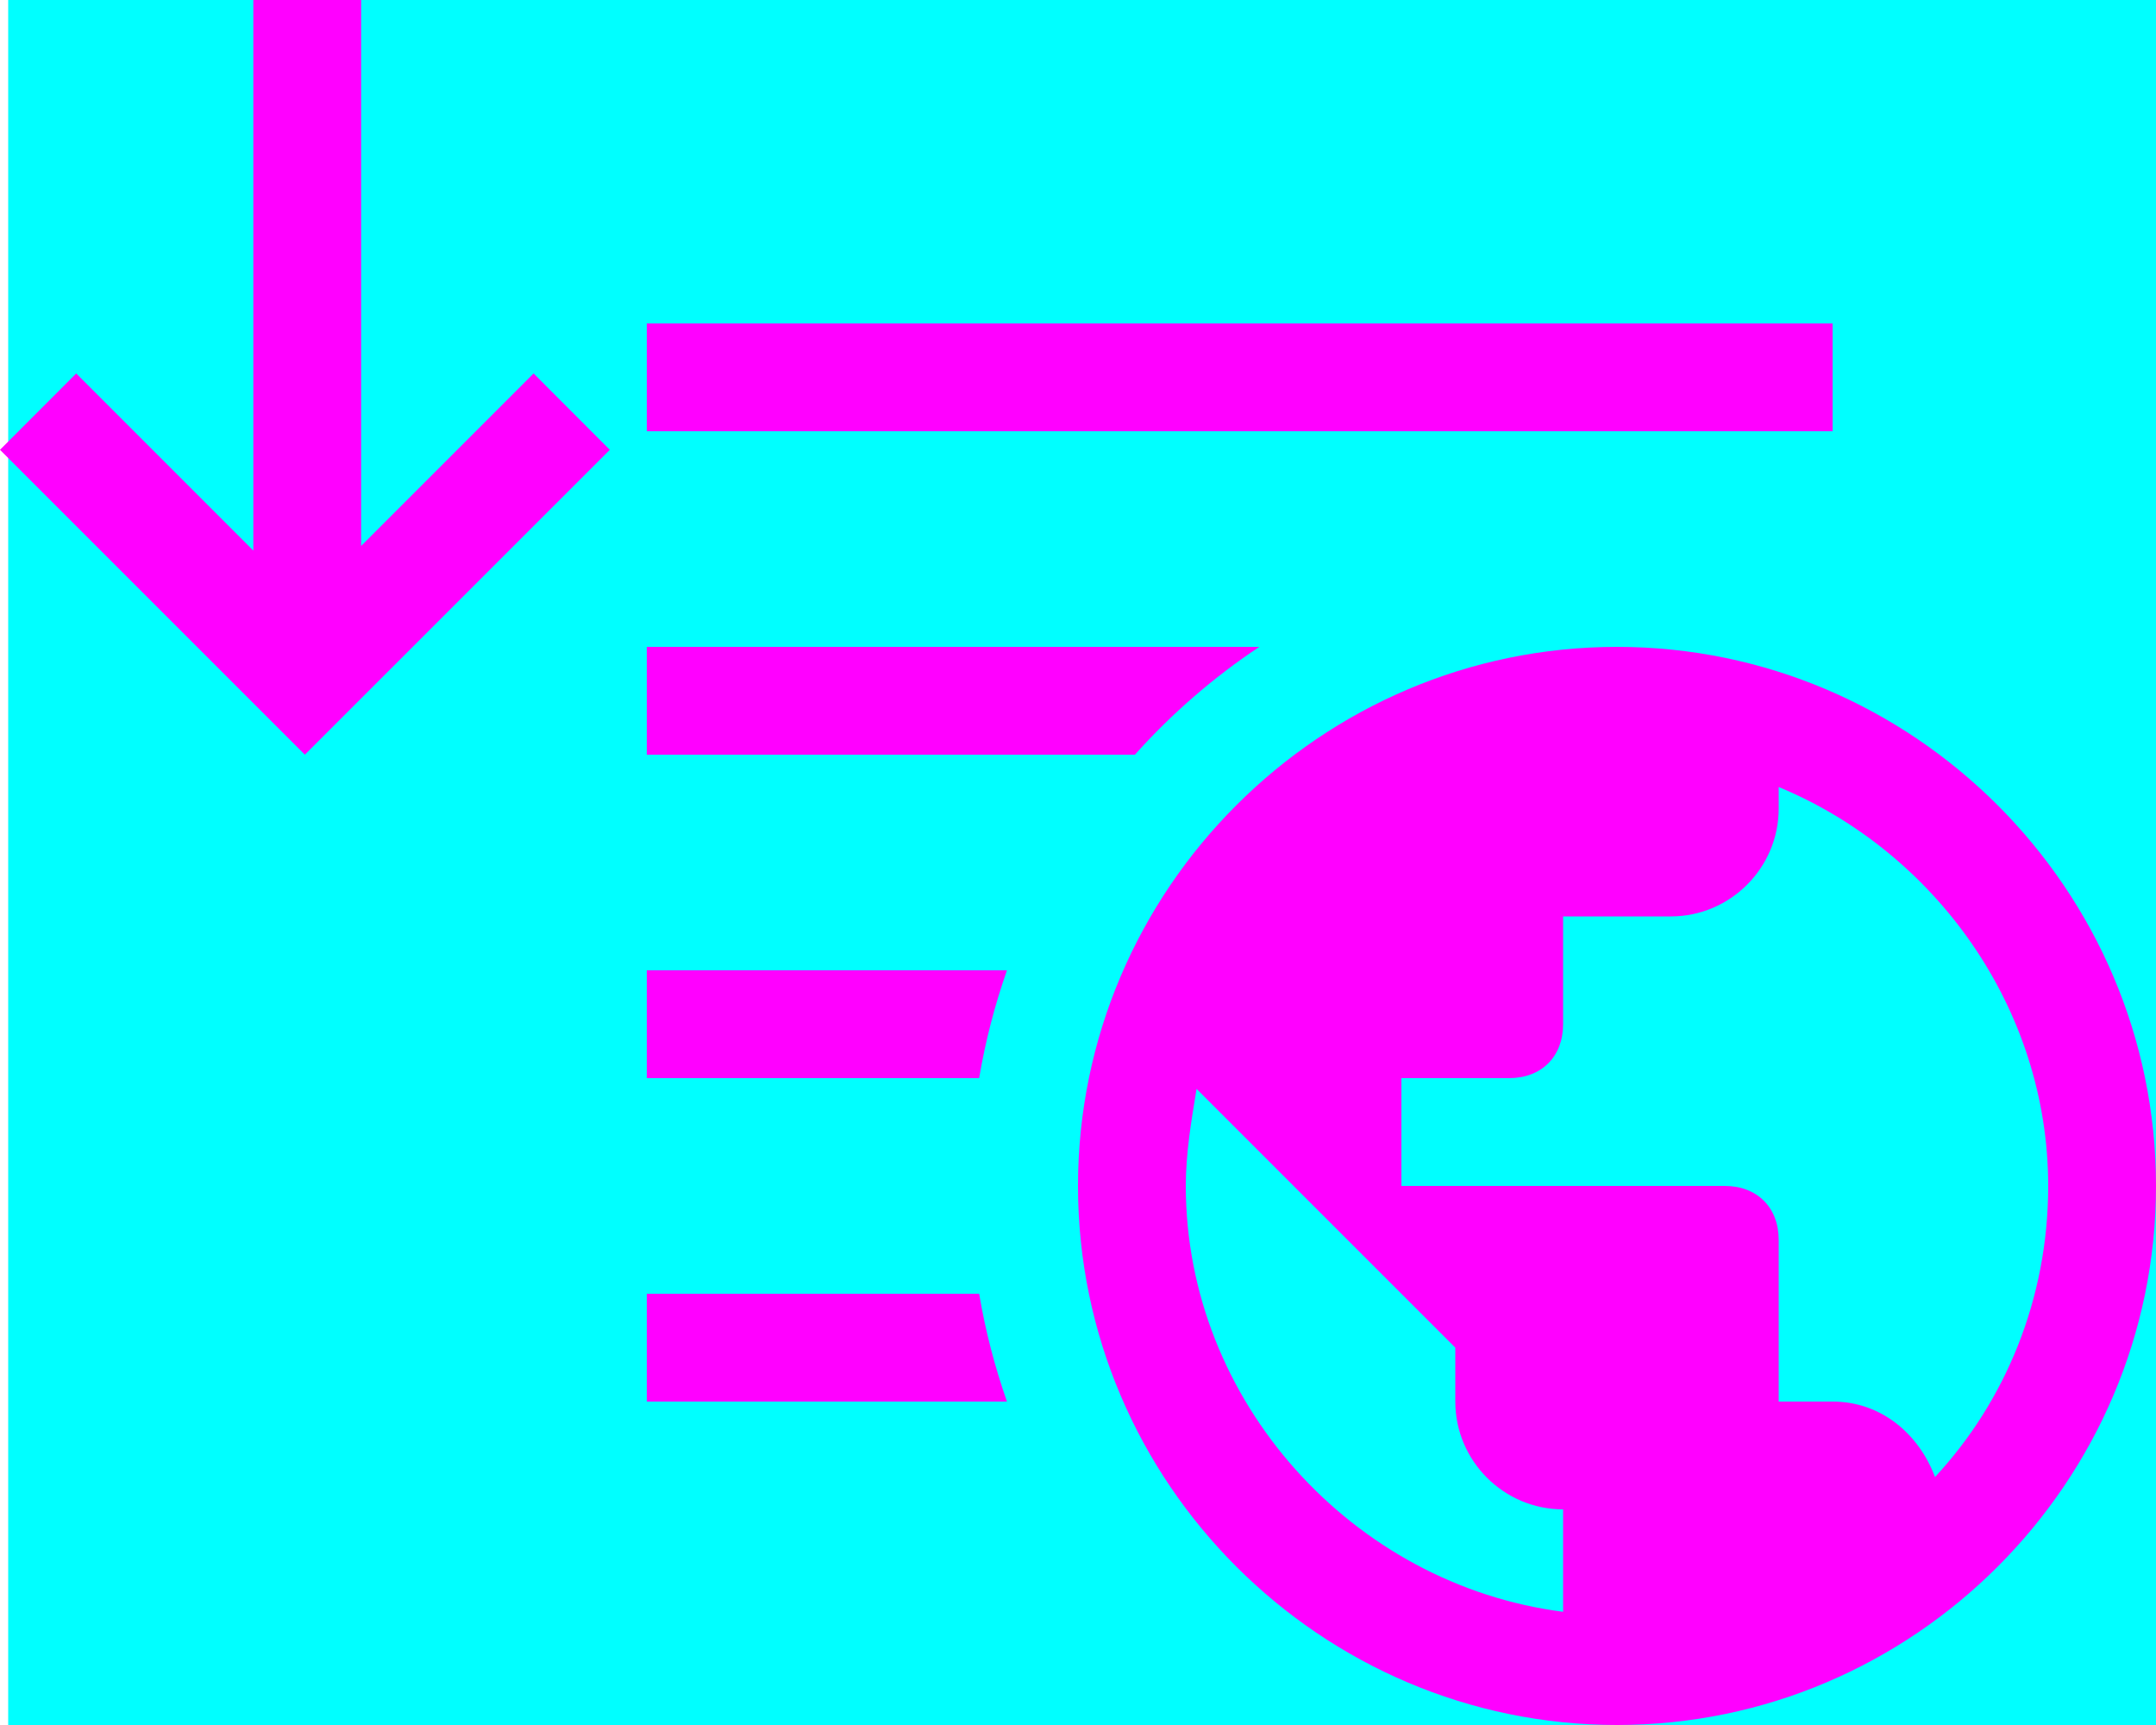 <svg xmlns="http://www.w3.org/2000/svg" width="20" height="16" viewBox="0 0 20 16">
  <g fill="none" fill-rule="evenodd">
    <rect width="19.924" height="16" x=".076" fill="#00FFFF"/>
    <path fill="#FF00FF" d="M11.682,6 L6,6 L6,7 L10.528,7 C10.868,6.62 11.256,6.283 11.682,6 L11.682,6 Z M9.341,9 L6,9 L6,10 L9.083,10 C9.141,9.656 9.228,9.322 9.341,9 L9.341,9 Z M9.083,12 L6,12 L6,13 L9.341,13 C9.228,12.678 9.141,12.344 9.083,12 L9.083,12 Z M6,3 L17,3 L17,4 L6,4 L6,3 Z"/>
    <path fill="#FF00FF" d="M3.35,1.936 L3.35,7 L2.35,7 L2.35,1.893 L0.707,3.536 L-5.77315973e-15,2.828 L2.828,2.26485497e-14 L5.657,2.828 L4.95,3.536 L3.35,1.936 Z" transform="matrix(1 0 0 -1 0 7)"/>
    <path fill="#FF00FF" fill-rule="nonzero" d="M15,6 C12.25,6 10,8.25 10,11 C10,13.75 12.25,16 15,16 C17.75,16 20,13.75 20,11 C20,8.25 17.75,6 15,6 Z M14.5,14.95 C12.55,14.7 11,13 11,11 C11,10.7 11.05,10.4 11.1,10.1 L13.5,12.5 L13.5,13 C13.5,13.55 13.95,14 14.5,14 L14.5,14.95 Z M17.95,13.7 C17.8,13.3 17.45,13 17,13 L16.5,13 L16.5,11.5 C16.5,11.2 16.3,11 16,11 L13,11 L13,10 L14,10 C14.3,10 14.5,9.8 14.5,9.5 L14.5,8.5 L15.5,8.5 C16.05,8.5 16.5,8.05 16.5,7.5 L16.5,7.3 C17.95,7.9 19,9.35 19,11 C19,12.05 18.6,13 17.95,13.7 Z"/>
  </g>
</svg>
